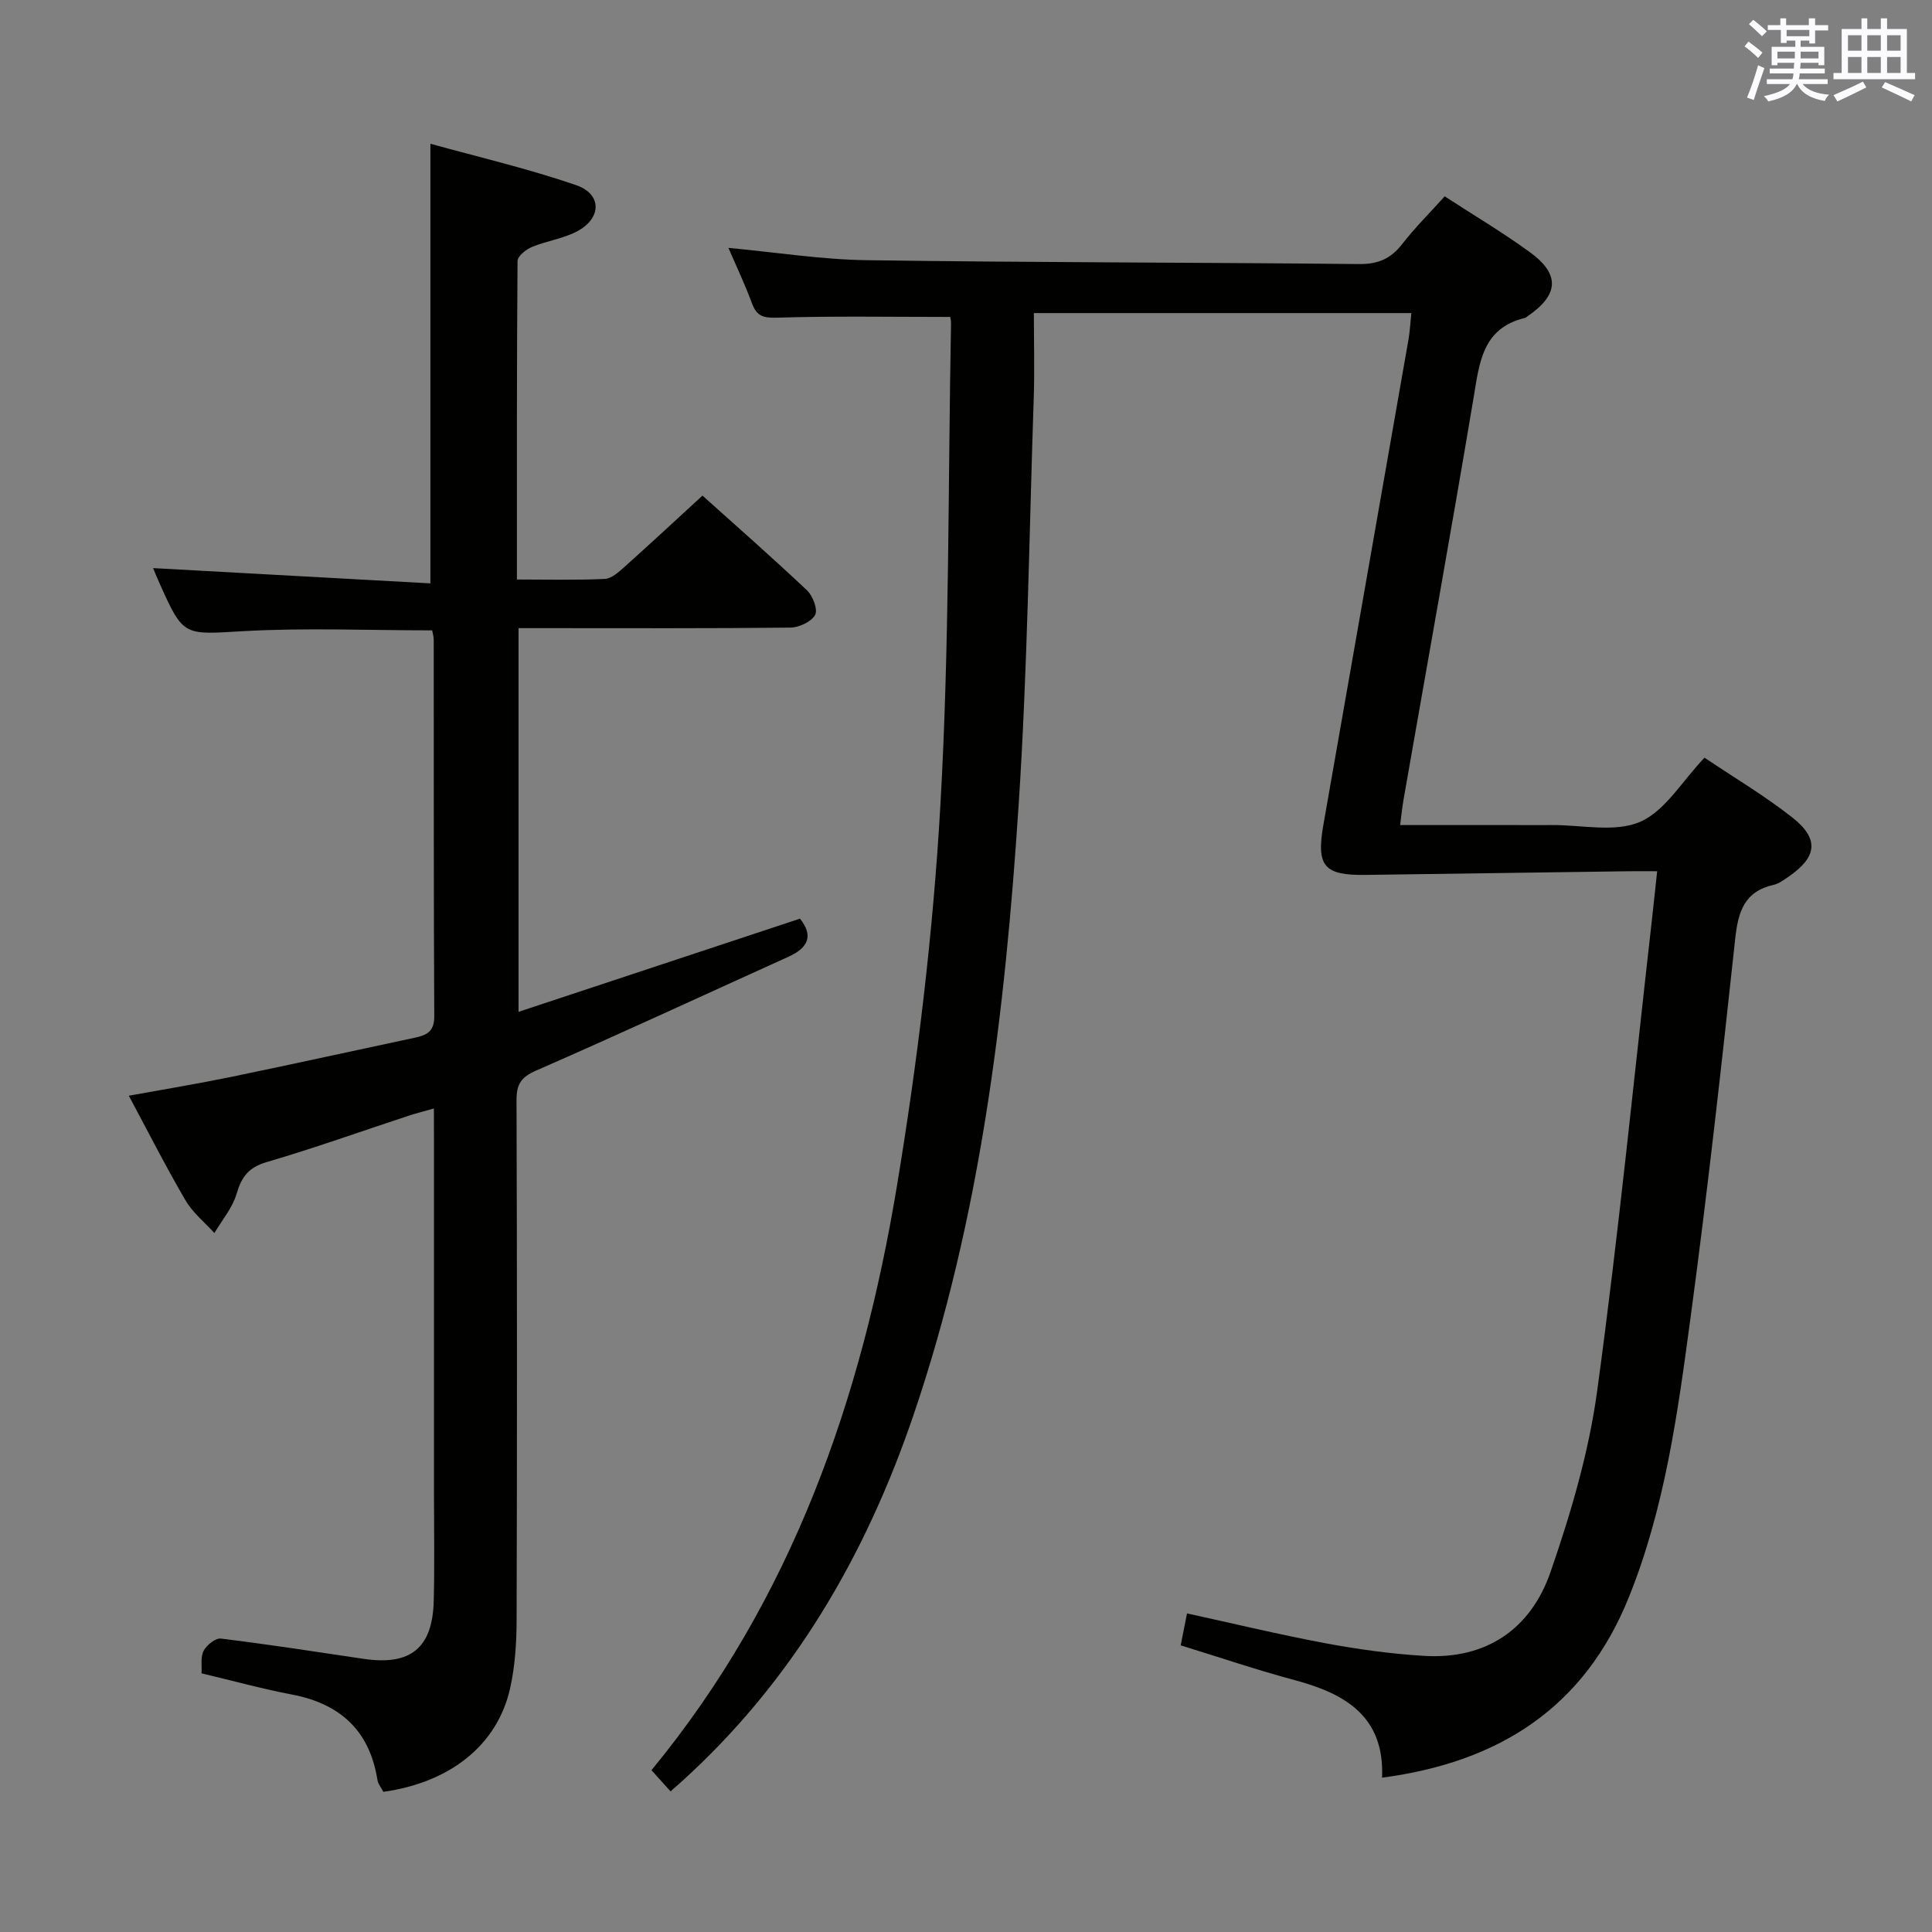 <svg enable-background="new 0 0 400 400" viewBox="0 0 400 400" xmlns="http://www.w3.org/2000/svg"><rect x="0" y="0" width="400" height="400" fill="#808080" stroke="none"/><path d="m196.74 65.62c-12.36 0-24.14-.21-35.9.15-2.89.09-4.18-.35-5.16-2.99-1.42-3.84-3.18-7.55-4.87-11.46 9.88.92 19.25 2.42 28.64 2.55 33.97.49 67.95.45 101.93.8 3.9.04 6.57-1.09 8.92-4.13 2.63-3.39 5.7-6.44 8.81-9.89 6.05 3.94 12.05 7.49 17.66 11.58 6.31 4.6 5.96 8.86-.58 13.3-.14.09-.26.24-.41.28-8.98 2.13-9.49 9.42-10.72 16.72-4.65 27.66-9.62 55.26-14.45 82.89-.28 1.59-.44 3.2-.73 5.4h23.9c2.5 0 5 .02 7.5 0 6.16-.05 13.05 1.59 18.27-.66 5.18-2.24 8.68-8.39 13.35-13.29 5.98 4.03 12.4 7.83 18.22 12.41 5.6 4.42 5.08 8.2-.86 12.26-.96.65-1.97 1.42-3.06 1.66-6.04 1.36-7.34 5.54-7.94 11.13-2.83 26.26-5.75 52.52-9.28 78.69-2.63 19.55-5.28 39.18-12.76 57.71-9.22 22.87-26.88 34.12-51.08 37.32.54-12.62-7.55-17.38-18.06-20.19-7.84-2.1-15.54-4.72-23.63-7.21.43-2.15.83-4.2 1.31-6.61 9.82 2.14 19.28 4.43 28.84 6.21 6.67 1.24 13.45 2.17 20.22 2.58 12.94.78 22.13-5.59 26.21-17.39 4.21-12.17 7.92-24.77 9.65-37.49 4.43-32.41 7.63-64.98 11.33-97.49.35-3.11.67-6.23 1.09-10.08-2.29 0-4.07-.02-5.85 0-18.14.25-36.28.5-54.43.76-8.7.13-10.34-1.76-8.82-10.42 5.87-33.51 11.77-67.01 17.63-100.53.28-1.62.35-3.27.57-5.37-25.98 0-51.67 0-78.15 0 0 5.88.17 11.8-.03 17.7-.94 28.1-1.29 56.23-3.13 84.27-2.81 42.82-7.85 85.36-21.8 126.3-9.93 29.14-25.03 55.03-48.08 75.87-.61.55-1.23 1.09-2.18 1.93-1.37-1.52-2.63-2.93-3.95-4.39 29.14-35.39 43.52-76.91 50.83-121.02 4.31-26 7.47-52.32 8.98-78.63 1.9-33.21 1.58-66.54 2.21-99.82.02-.62-.14-1.27-.16-1.41z" fill="#010100"/><path d="m89.83 229.5c-2.18.62-3.74 1.01-5.26 1.51-9.79 3.22-19.5 6.7-29.39 9.6-3.72 1.09-5.18 3.06-6.2 6.57-.85 2.9-3.01 5.42-4.59 8.11-2.03-2.24-4.5-4.22-5.99-6.78-4.02-6.87-7.62-13.98-11.73-21.65 7.35-1.34 14.3-2.48 21.19-3.9 12.67-2.61 25.3-5.41 37.96-8.1 2.46-.52 4.1-1.23 4.09-4.42-.14-25.99-.08-51.98-.11-77.97 0-.63-.2-1.26-.32-1.96-13.14 0-26.11-.56-39 .16-12.47.7-12.44 1.28-17.46-9.93-.61-1.36-1.17-2.75-1.32-3.12 18.86 1.04 38.15 2.1 57.41 3.16 0-30.78 0-60.33 0-91.02 9.8 2.72 20.16 5.13 30.17 8.57 5.38 1.85 5.31 6.85.21 9.56-2.88 1.53-6.32 1.98-9.36 3.24-1.23.51-2.97 1.9-2.98 2.91-.17 21.79-.13 43.58-.13 65.94 6.31 0 12.26.16 18.19-.12 1.39-.06 2.87-1.41 4.05-2.46 5.33-4.77 10.57-9.64 16.18-14.79 6.69 6.01 14.29 12.68 21.64 19.61 1.21 1.14 2.29 4.01 1.68 5.1-.8 1.42-3.33 2.6-5.14 2.62-16.83.19-33.65.11-50.48.11-1.81 0-3.62 0-5.78 0v79.44c19.59-6.49 38.89-12.88 58.26-19.29 2.88 3.56 1.66 6.05-2.35 7.87-17.41 7.88-34.74 15.92-52.25 23.57-3.16 1.38-4.09 2.84-4.08 6.14.12 35.82.12 71.64.02 107.46-.01 4.8-.31 9.7-1.36 14.36-2.63 11.68-12.37 19.44-26.23 21.38-.39-.78-1.08-1.59-1.23-2.5-1.63-10.19-7.71-15.73-17.68-17.64-6.17-1.18-12.24-2.85-18.73-4.39.09-1.5-.25-3.35.43-4.67.62-1.19 2.47-2.67 3.59-2.53 9.88 1.21 19.72 2.74 29.56 4.2 9.68 1.43 14.24-2.22 14.49-11.98.19-7.49.05-14.99.05-22.49 0-24.49 0-48.98 0-73.47-.02-1.77-.02-3.56-.02-6.01z" fill="#010100"/><g fill="#fbfafc"><path d="m361.2 9.6.8-1c.9.7 1.9 1.4 2.9 2.3l-.9 1.1c-1-1-2-1.8-2.8-2.4zm.5 10.6c.9-2.1 1.6-4.3 2.3-6.7.4.2.8.4 1.3.6-.7 2.1-1.5 4.3-2.2 6.6zm.4-15.2.9-.9c1 .8 2 1.6 2.8 2.4l-1 1c-.9-.9-1.8-1.7-2.7-2.5zm12.5-1.2h1.2v1.4h2.7v1.1h-2.7v2.7h-1.2v-.6h-1.8v1.3h4.9v3.8h-1.2v-.5h-3.7c0 .4-.1.9-.1 1.2h5.1v1h-5.2c0 .5-.1.9-.2 1.2h6v1h-5.2c1.1 1.3 2.9 2 5.5 2.2-.4.4-.7.8-.9 1.3-2.9-.5-4.8-1.6-5.7-3.5h-.1c-.8 1.7-2.7 2.9-5.9 3.6-.2-.4-.6-.8-.9-1.1 2.8-.6 4.6-1.4 5.4-2.5h-4.8v-1h5.3c.1-.3.2-.7.2-1.2h-4.9v-1h5c0-.4 0-.8.1-1.2h-3.5v.5h-1.2v-3.8h4.9v-1.3h-1.8v.5h-1.2v-2.7h-2.7v-1h2.6v-1.4h1.2v1.4h4.7v-1.4zm-6.6 8.3h3.6c0-.4 0-.9 0-1.4h-3.6zm1.9-4.6h4.7v-1.3h-4.7zm6.6 3.2h-3.7v1.4h3.7z"/><path d="m385.3 3.8h1.3v2.2h2.8v-2.2h1.3v2.2h4.1v9.1h1.7v1.3h-16.9v-1.3h1.7v-9.1h4.1v-2.2zm.4 13.1.7 1.2c-1.8.9-3.8 1.9-6 2.9-.2-.4-.5-.8-.8-1.3 2.3-1 4.3-1.9 6.1-2.8zm-3.1-6.4h2.8v-3.2h-2.8zm0 4.6h2.8v-3.3h-2.8zm4-4.6h2.8v-3.2h-2.8zm0 4.6h2.8v-3.3h-2.8zm3.7 1.9c2.1.9 4.1 1.8 6.1 2.7l-.7 1.3c-2.2-1.1-4.2-2-6.1-2.9zm3.2-9.7h-2.8v3.2h2.8zm-2.8 7.8h2.8v-3.3h-2.8z"/></g></svg>